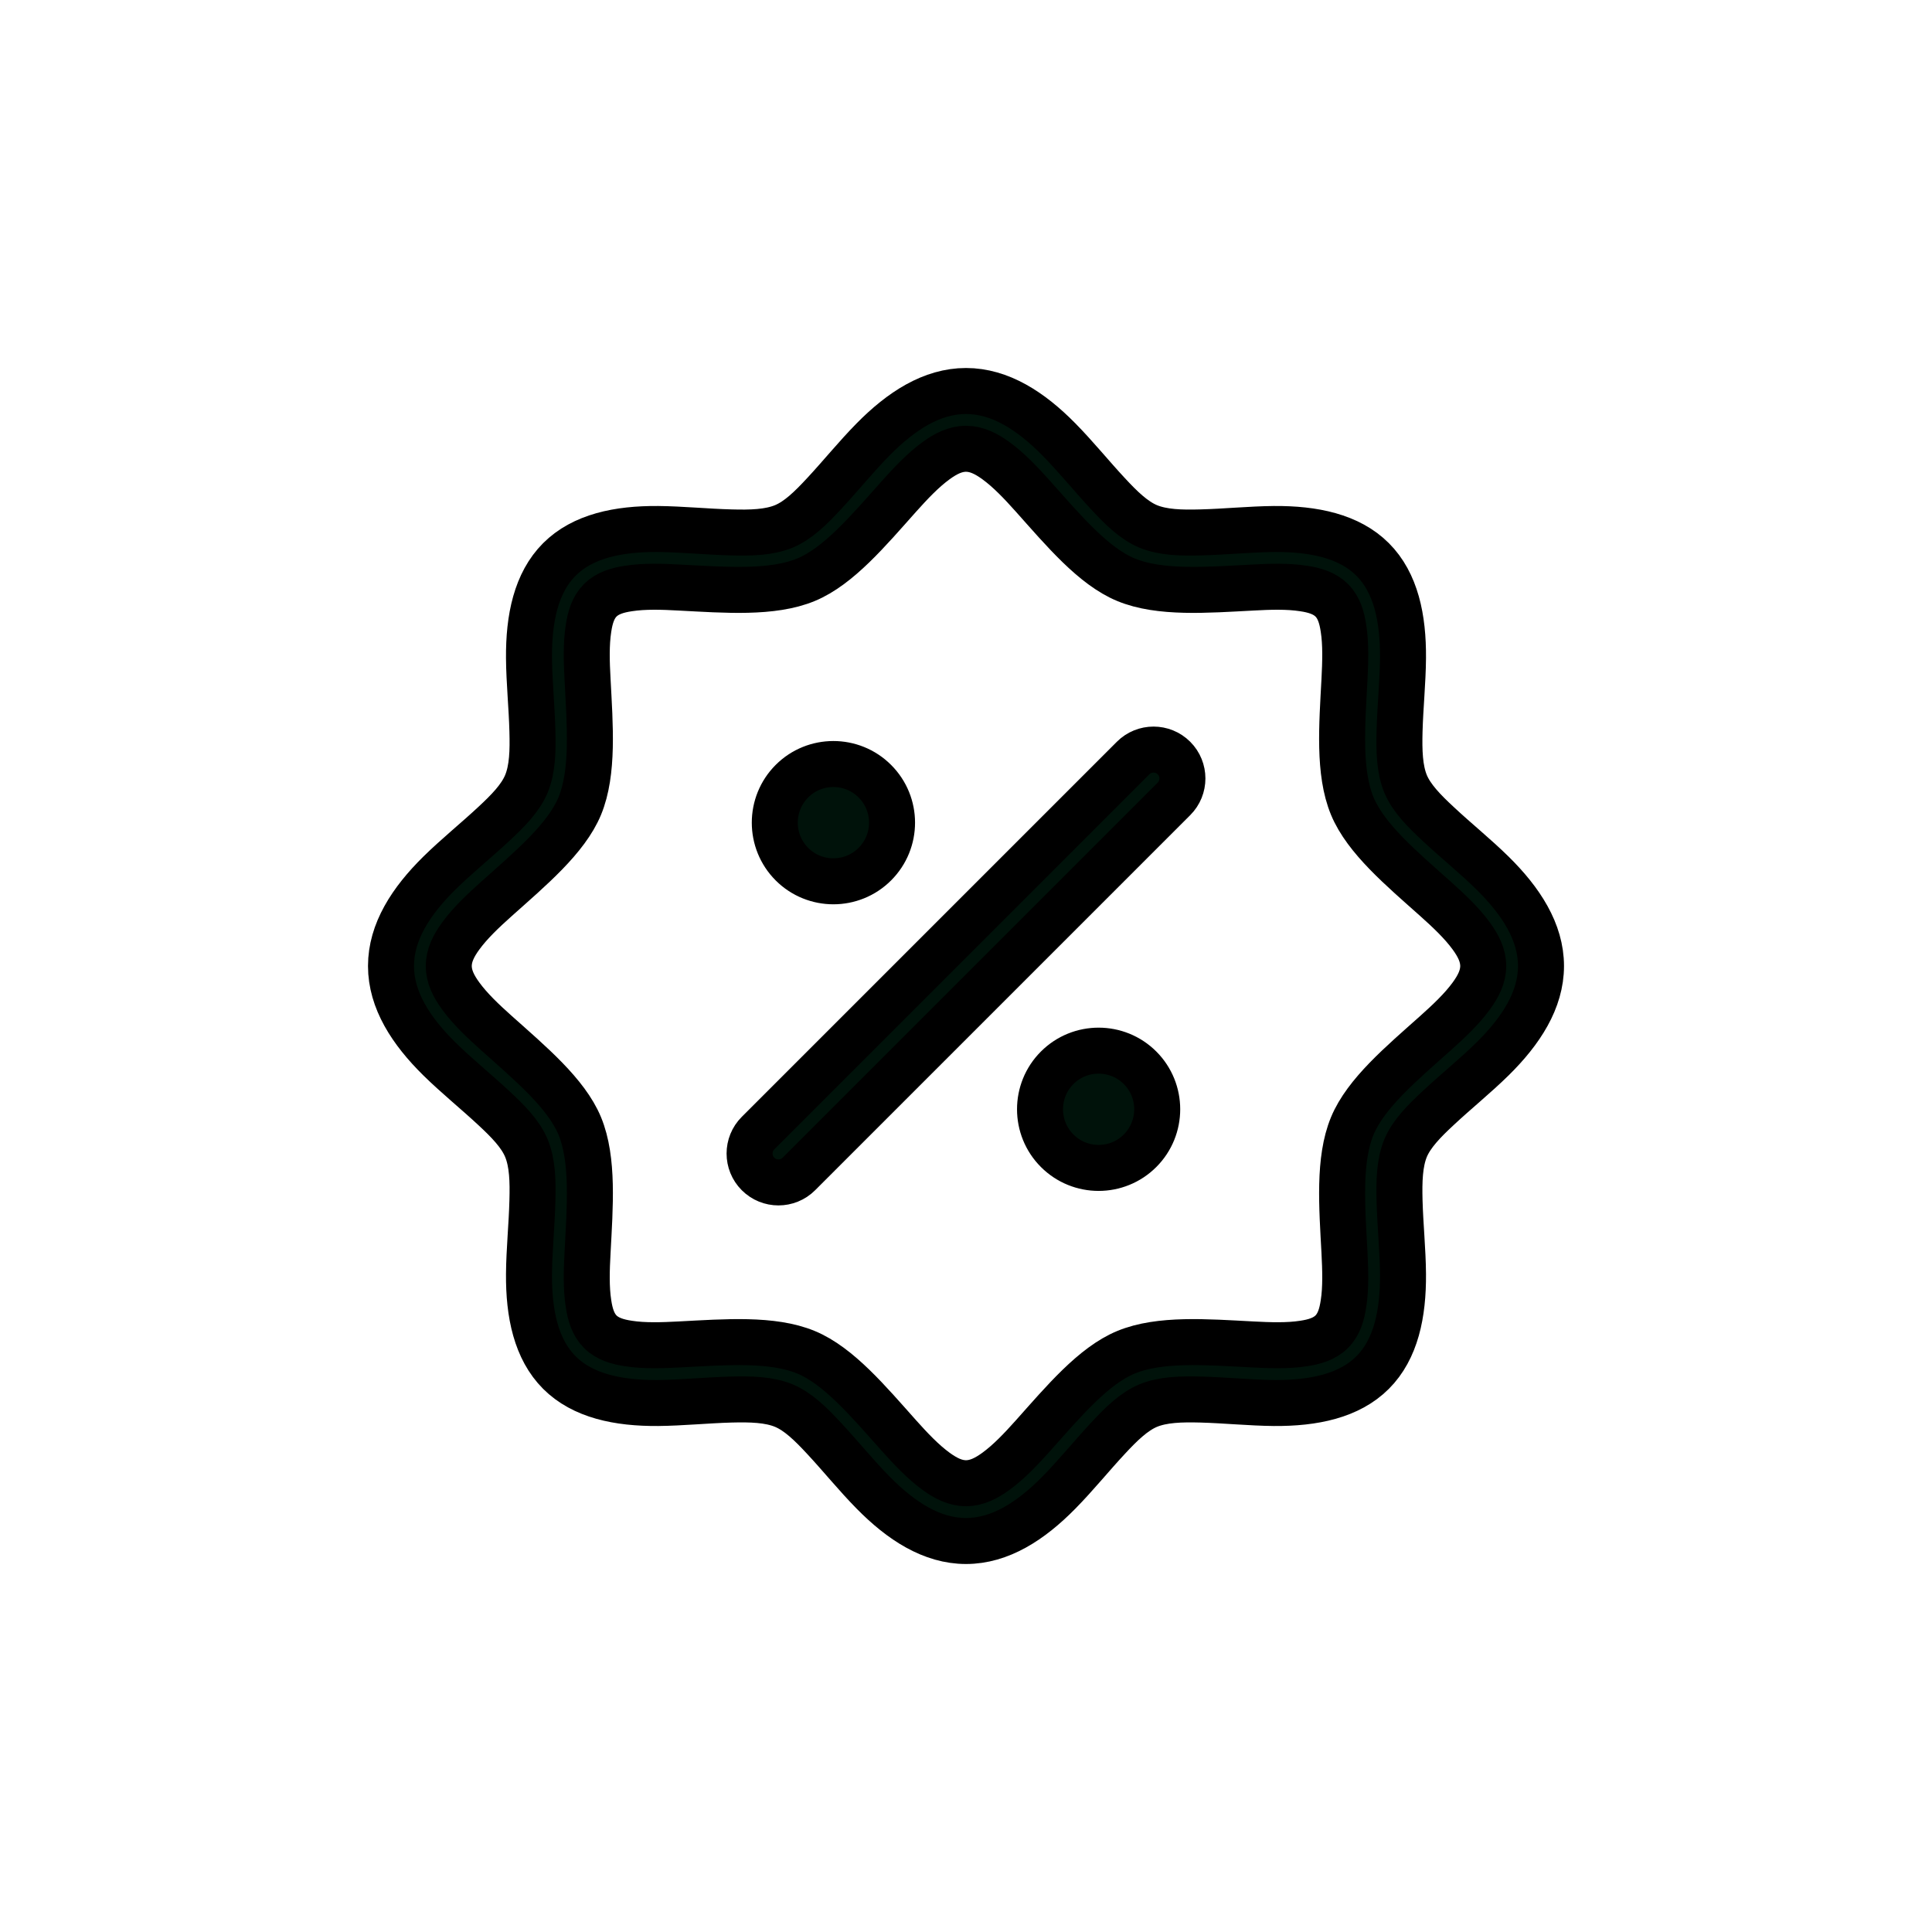 <svg width="42" height="42" viewBox="0 0 42 42" fill="none" xmlns="http://www.w3.org/2000/svg">
<g clip-path="url(#clip0_766_3972)">
<path d="M8.5 21C8.5 20.258 8.935 19.588 9.554 18.978C9.924 18.614 10.356 18.265 10.737 17.91C11.041 17.628 11.315 17.35 11.443 17.041C11.577 16.719 11.586 16.318 11.574 15.895C11.561 15.372 11.504 14.821 11.5 14.306C11.493 13.438 11.655 12.668 12.161 12.161C12.668 11.655 13.438 11.493 14.306 11.5C14.821 11.505 15.372 11.561 15.893 11.574C16.317 11.586 16.719 11.577 17.041 11.443C17.35 11.315 17.628 11.041 17.91 10.737C18.265 10.356 18.614 9.924 18.978 9.555C19.588 8.935 20.258 8.5 21 8.5C21.742 8.5 22.412 8.935 23.022 9.555C23.386 9.924 23.735 10.356 24.09 10.737C24.372 11.041 24.651 11.315 24.959 11.443C25.281 11.577 25.683 11.586 26.105 11.574C26.628 11.561 27.179 11.505 27.694 11.5C28.562 11.493 29.333 11.655 29.839 12.161C30.346 12.668 30.507 13.438 30.5 14.306C30.496 14.821 30.439 15.372 30.425 15.895C30.414 16.318 30.423 16.719 30.557 17.043C30.686 17.35 30.959 17.628 31.263 17.91C31.642 18.265 32.075 18.614 32.445 18.978C33.064 19.588 33.5 20.258 33.5 21C33.5 21.742 33.064 22.412 32.445 23.022C32.075 23.386 31.642 23.735 31.263 24.09C30.959 24.372 30.686 24.65 30.557 24.957C30.423 25.281 30.414 25.682 30.425 26.105C30.439 26.628 30.496 27.179 30.5 27.694C30.507 28.562 30.346 29.332 29.839 29.839C29.333 30.345 28.562 30.507 27.694 30.5C27.179 30.495 26.628 30.439 26.105 30.425C25.683 30.414 25.281 30.423 24.959 30.557C24.651 30.686 24.372 30.959 24.09 31.263C23.735 31.644 23.386 32.076 23.022 32.445C22.412 33.066 21.742 33.5 21 33.5C20.258 33.5 19.588 33.066 18.978 32.445C18.614 32.076 18.265 31.644 17.91 31.263C17.628 30.959 17.35 30.686 17.041 30.557C16.719 30.423 16.317 30.414 15.893 30.425C15.372 30.439 14.821 30.495 14.306 30.5C13.438 30.507 12.668 30.345 12.161 29.839C11.655 29.332 11.493 28.562 11.5 27.694C11.504 27.179 11.561 26.628 11.574 26.105C11.586 25.682 11.577 25.281 11.443 24.959C11.315 24.65 11.041 24.372 10.737 24.09C10.356 23.735 9.924 23.386 9.554 23.022C8.935 22.412 8.5 21.742 8.5 21ZM9.756 21C9.756 21.236 9.866 21.446 10.015 21.651C10.221 21.934 10.502 22.199 10.796 22.462C11.528 23.116 12.309 23.768 12.603 24.476C12.907 25.211 12.825 26.233 12.774 27.212C12.752 27.607 12.74 27.993 12.793 28.336C12.829 28.576 12.893 28.794 13.049 28.95C13.206 29.107 13.424 29.171 13.664 29.207C14.007 29.26 14.393 29.247 14.788 29.226C15.767 29.175 16.789 29.093 17.522 29.397C18.232 29.691 18.884 30.471 19.538 31.204C19.801 31.498 20.066 31.779 20.349 31.985C20.554 32.134 20.764 32.244 21 32.244C21.235 32.244 21.446 32.134 21.651 31.985C21.934 31.779 22.199 31.498 22.462 31.204C23.116 30.471 23.768 29.691 24.478 29.397C25.211 29.093 26.233 29.175 27.212 29.226C27.607 29.247 27.993 29.26 28.336 29.207C28.577 29.171 28.794 29.107 28.951 28.95C29.108 28.794 29.171 28.576 29.207 28.336C29.26 27.993 29.247 27.607 29.227 27.212C29.175 26.233 29.093 25.211 29.397 24.478C29.691 23.768 30.471 23.116 31.204 22.462C31.498 22.199 31.779 21.934 31.985 21.651C32.134 21.446 32.244 21.236 32.244 21C32.244 20.764 32.134 20.554 31.985 20.349C31.779 20.066 31.498 19.801 31.204 19.538C30.471 18.884 29.691 18.232 29.397 17.522C29.093 16.789 29.175 15.767 29.227 14.788C29.247 14.393 29.26 14.007 29.207 13.664C29.171 13.424 29.108 13.206 28.951 13.05C28.794 12.893 28.577 12.829 28.336 12.793C27.993 12.74 27.607 12.752 27.212 12.774C26.233 12.825 25.211 12.907 24.478 12.603C23.768 12.309 23.116 11.529 22.462 10.796C22.199 10.502 21.934 10.221 21.651 10.015C21.446 9.866 21.235 9.756 21 9.756C20.764 9.756 20.554 9.866 20.349 10.015C20.066 10.221 19.801 10.502 19.538 10.796C18.884 11.529 18.232 12.309 17.522 12.603C16.789 12.907 15.767 12.825 14.788 12.774C14.393 12.752 14.007 12.74 13.664 12.793C13.424 12.829 13.206 12.893 13.049 13.05C12.893 13.206 12.829 13.424 12.793 13.664C12.74 14.007 12.752 14.393 12.774 14.788C12.825 15.767 12.907 16.789 12.603 17.524C12.309 18.232 11.528 18.884 10.796 19.538C10.502 19.801 10.221 20.066 10.015 20.349C9.866 20.554 9.756 20.764 9.756 21ZM22.982 23.213C23.479 22.716 24.287 22.716 24.784 23.213C25.281 23.71 25.281 24.519 24.784 25.016C24.287 25.514 23.479 25.514 22.982 25.016C22.485 24.519 22.485 23.71 22.982 23.213ZM17.367 25.521C17.122 25.766 16.724 25.766 16.479 25.521C16.234 25.276 16.234 24.878 16.479 24.633L24.633 16.479C24.878 16.234 25.276 16.234 25.521 16.479C25.766 16.724 25.766 17.122 25.521 17.367L17.367 25.521ZM19.018 18.786C18.521 19.283 17.713 19.283 17.216 18.786C16.719 18.288 16.719 17.48 17.216 16.982C17.713 16.485 18.521 16.485 19.018 16.982C19.517 17.48 19.517 18.288 19.018 18.786Z" fill="#00120A" stroke="currentColor"/>
</g>
<defs>
<clipPath id="clip0_766_3972">
<rect x="0.5" y="0.5" width="41" height="41" rx="20.5" fill="white"/>
</clipPath>
</defs>
</svg>
